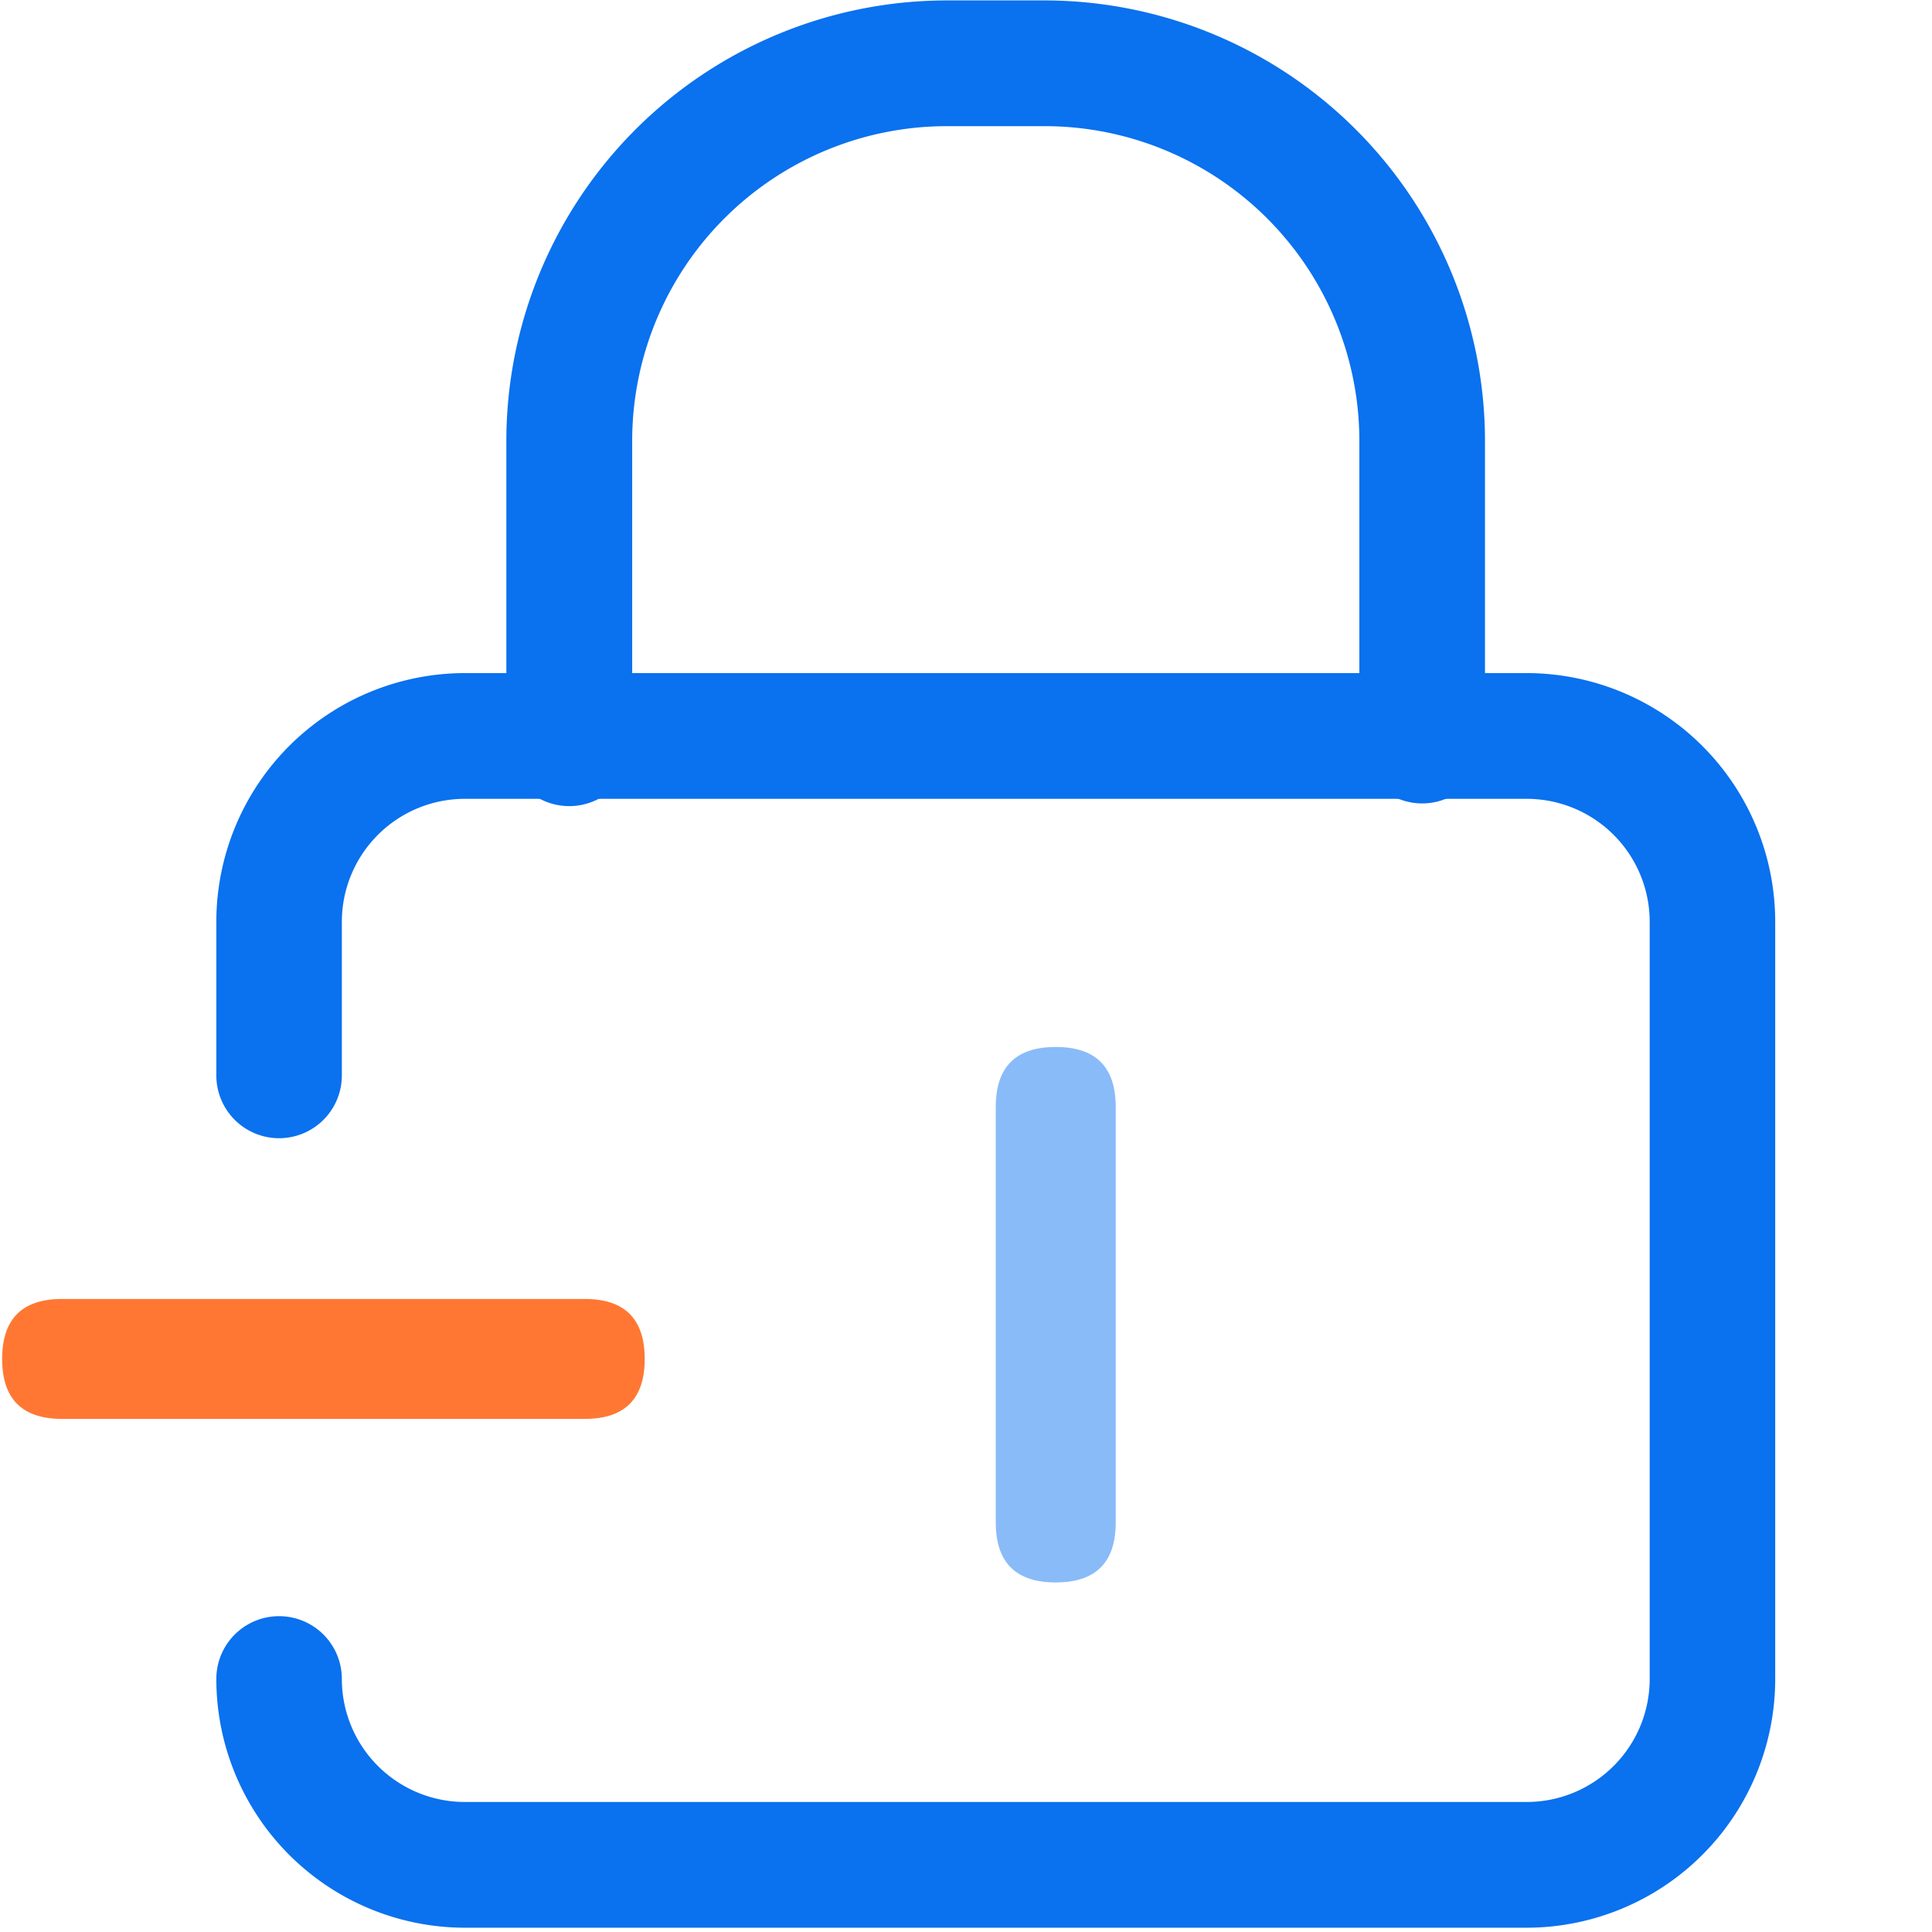 <?xml version="1.0" standalone="no"?><!DOCTYPE svg PUBLIC "-//W3C//DTD SVG 1.1//EN" "http://www.w3.org/Graphics/SVG/1.1/DTD/svg11.dtd"><svg t="1714314191904" class="icon" viewBox="0 0 1024 1024" version="1.1" xmlns="http://www.w3.org/2000/svg" p-id="9782" xmlns:xlink="http://www.w3.org/1999/xlink" width="200" height="200"><path d="M591.354 554.913m0 31.787l0 220.239q0 31.787-31.787 31.787l0 0q-31.787 0-31.787-31.787l0-220.239q0-31.787 31.787-31.787l0 0q31.787 0 31.787 31.787Z" fill="#0A71EF" opacity=".48" p-id="9783"></path><path d="M1.135 688.475m31.787 0l277.002 0q31.787 0 31.787 31.787l0 0q0 31.787-31.787 31.787l-277.002 0q-31.787 0-31.787-31.787l0 0q0-31.787 31.787-31.787Z" fill="#FF7733" p-id="9784"></path><path d="M809.323 1021.729h-563.086A131.86 131.86 0 0 1 114.661 889.87a33.263 33.263 0 1 1 66.526 0 65.22 65.22 0 0 0 65.05 65.22h563.086a65.22 65.22 0 0 0 65.05-65.22V488.614a65.22 65.22 0 0 0-65.05-65.22h-563.086a65.22 65.22 0 0 0-65.05 65.22v81.398a33.263 33.263 0 1 1-66.526 0V488.614a131.86 131.86 0 0 1 131.576-131.86h563.086a131.86 131.86 0 0 1 131.576 131.86v401.029A131.86 131.86 0 0 1 809.323 1021.729z" fill="#0A71EF" p-id="9785"></path><path d="M753.809 425.834a33.32 33.32 0 0 1-33.32-33.32v-158.936a166.882 166.882 0 0 0-166.712-166.712H501.783a166.882 166.882 0 0 0-166.712 166.712v158.936a33.376 33.376 0 1 1-66.696 0v-158.936A233.635 233.635 0 0 1 501.726 0.227h51.995a233.635 233.635 0 0 1 233.352 233.352v158.936a33.32 33.32 0 0 1-33.263 33.32z" fill="#0A71EF" p-id="9786"></path></svg>